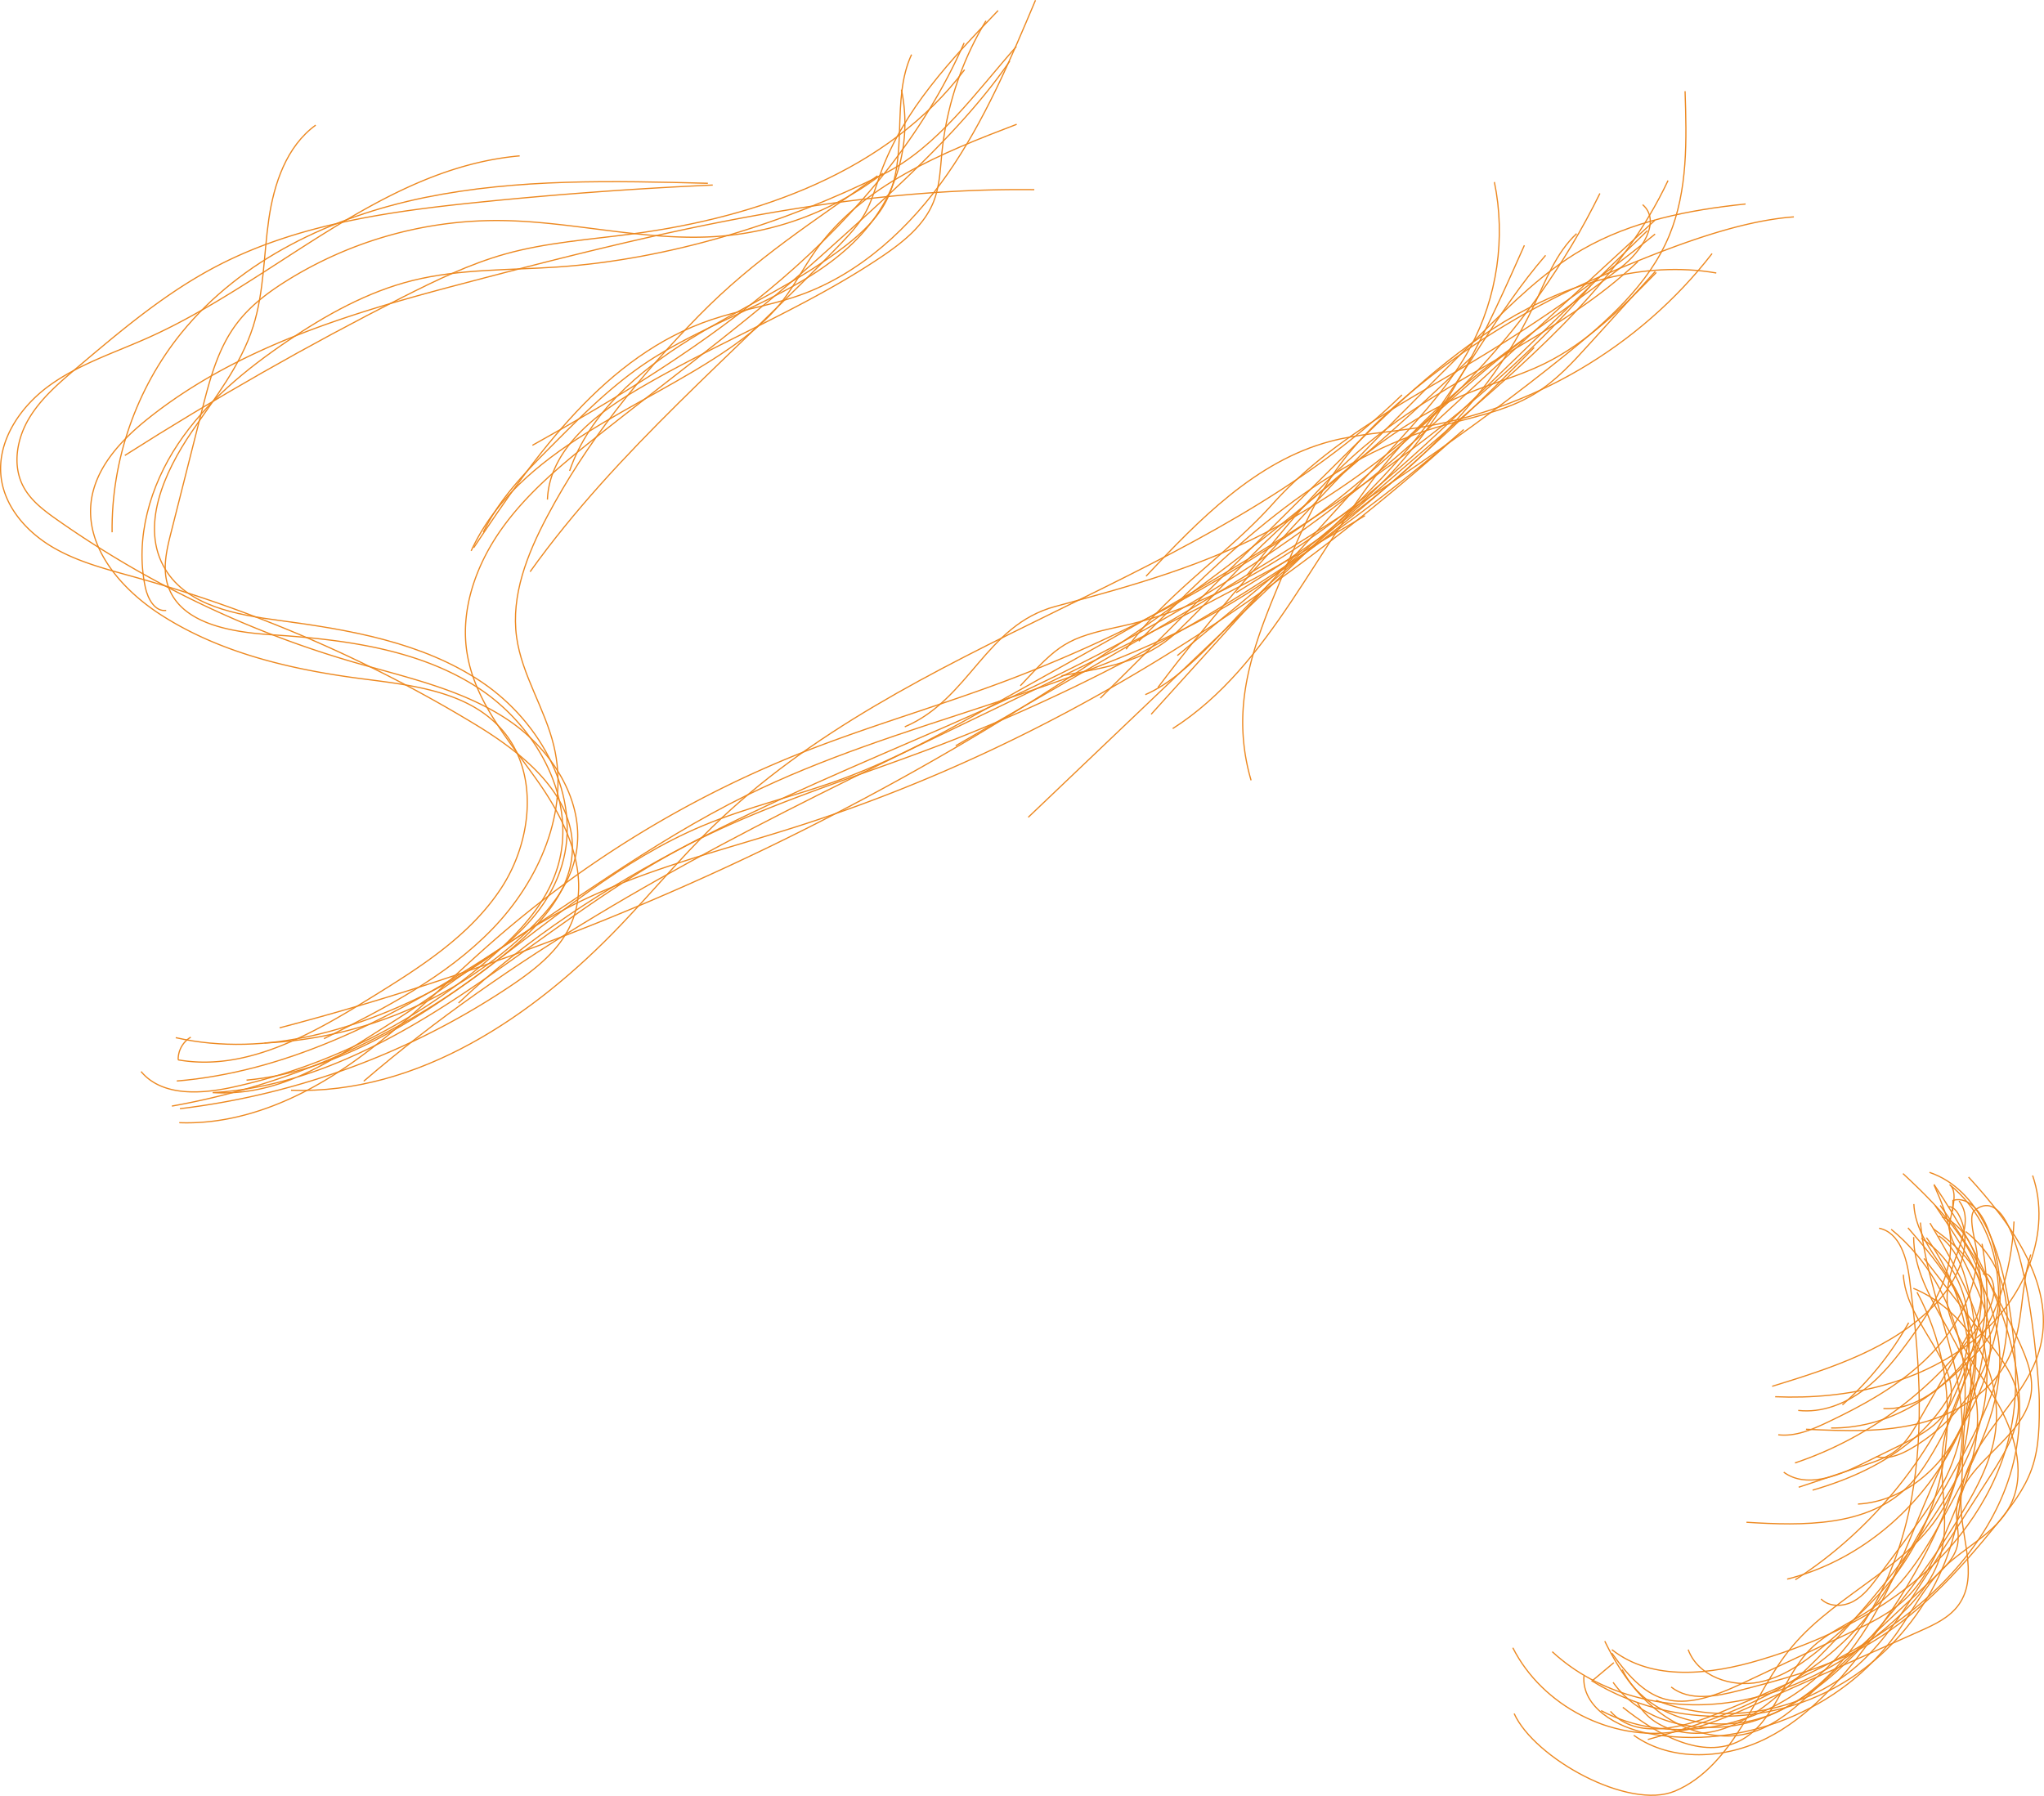 <svg xmlns="http://www.w3.org/2000/svg" viewBox="0 0 2984.78 2622.82"><defs><style>.cls-1{fill:none;stroke:#ed8921;stroke-miterlimit:10;stroke-width:1.75px;}</style></defs><title>Asset 4</title><g id="Layer_2" data-name="Layer 2"><g id="Layer_3" data-name="Layer 3"><g id="Layer_2-2" data-name="Layer 2"><g id="Layer_1-2" data-name="Layer 1-2"><g id="orange"><path class="cls-1" d="M2874.59,1719.08c65.05,70.49,130.24,162.57,102.93,254.55-23.1,77.85-107.87,131.09-113.75,212.13-3.86,53.63,27.73,113.83-3.39,157.72-13.48,19-35.71,29.33-57,38.76Q2683,2436,2562.66,2489.58c-37.19,16.64-75,33.38-115.25,39.54-94.41,14.4-195.14-37.36-238.29-122.58"/><path class="cls-1" d="M2778.87,1714c57.85,53.93,120.05,117.54,119.66,196.54-.35,71.1-52.36,132.54-61.3,203.1-6.57,52,10.78,106.23-3.3,156.82-10.85,38.77-39,70.35-68.88,97.34-68.11,61.24-152.22,107.07-243,119.05s-188.18-12.3-255.38-74.57"/><path class="cls-1" d="M2744,1793.81c30.14,6.21,40.38,43.34,44.37,73.82,13.68,106,22.27,214.16,3.24,319.39S2723.3,2395.26,2639,2461.1s-206.55,87.42-301,37.22"/><path class="cls-1" d="M2965.41,1832.2c-15.2,47.6-10,100.67-30.17,146.4-22.77,51.55-75.16,85.28-129.77,99.53s-111.93,11.81-168.24,9.27"/><path class="cls-1" d="M2440.33,2463.87c27.14,21.33,66.19,13.68,99.63,5.06,60.5-15.69,121.7-31.58,176.71-61,80.23-43,142.89-112.31,200.14-183.08,19.84-24.53,39.58-50,50.09-79.72,11.3-31.87,11.18-66.47,11-100.27-.19-30.3-22-333.77-94.57-277.1-11.14,8.77,4.34,53.77,3.82,66.08-2.42,59.12-34.68,113.12-76.72,153.09-40.75,38.66-90.78,66-141.43,90.1-22.73,10.85-47.26,21.4-72.28,18.46"/><path class="cls-1" d="M2813.15,1807.57c63.15,86.3,77.29,201.91,55.46,306.55s-76.42,200-140.28,285.7c-40.75,54.66-87.21,107.66-148,138.55s-139,35.49-194.63-4"/><path class="cls-1" d="M2824.05,1729.8c79,117.9,147.55,258.06,118.24,397-20.48,97.13-87.46,179.46-167.28,238.57s-172.48,97.9-264,136.09c-52.56,21.94-121.64,40.58-159.32-2.08"/><path class="cls-1" d="M2391.08,2486.78c21,38.47,72.53,51.74,115.06,41.07s77.75-39.7,110-69.5a1354.23,1354.23,0,0,0,204.73-239.52c42.4-63.27,80.65-133.92,80.56-210.12-.11-80.1-42.18-153.43-83.12-222.37"/><path class="cls-1" d="M2690.41,2051.76a465.93,465.93,0,0,0,96.74-120"/><path class="cls-1" d="M2799.36,1887.26c70.63,130.05,56,301.65-35.63,417.84-25.89,32.77-56.91,61.16-88.44,88.47s-65.25,54.62-106,63.08-89.76-8.33-104.1-47.44"/><path class="cls-1" d="M2625.87,2059.87c34,4,68.34-9.44,95.71-30s48.69-48.11,68.82-75.84c31.62-43.6,62.3-93.5,57.66-147.17-2.27-26.49-13-51.42-23.68-75.85"/><path class="cls-1" d="M2817.54,1712.24c74.36,25.43,103.43,113.94,115.83,191.56,9.17,57.44,14.74,116.31,4.91,173.57-15,87.5-66.14,166.33-133.27,224.56s-149.29,96.76-234.32,122.2c-72.26,21.66-157.7,31.91-216.9-14.82"/><path class="cls-1" d="M2312.93,2447.78c-3.31,45.72,48.28,75.09,93.34,83.71,135.37,26,283.49-33.41,363.18-145.92,22.8-32.15,40.66-68.36,68.89-95.94,31.4-30.7,75.08-50.18,96-88.72,24.32-44.66,10-100.87-14-145.61s-57.35-85.24-73-133.64c-20.61-64.17,45.8-125.9,13.43-167.69"/><path class="cls-1" d="M2833.15,1760.54a1176.79,1176.79,0,0,1,115.48,199.57c10.45,23.13,20.41,47.87,17.57,73.09-8.05,70.05-107.33,104.89-109.18,175.3-.4,16,4.61,32.27,1.41,48-3.88,18.53-18.39,32.72-32.21,45.71q-86.93,81.56-173.76,163.21c-28.43,26.68-58.35,54.27-95.89,65.11-43.82,12.68-92.5-.31-129.57-27s-63.72-65.59-83.58-106.67"/><path class="cls-1" d="M2779.39,1861.69c2.81,48.38,38.56,87.46,59.34,131.12,7.09,14.85,12.6,31.12,10.2,47.44-4.69,33.23-38.56,53-68.77,67.84l-63.1,31c-35.59,17.53-80.28,34.51-112.33,11"/><path class="cls-1" d="M2794,1881.6c83.62,34.47,135.75,132.14,117.91,220.75-7.66,38-26.34,72.87-46.32,106.1a1239.66,1239.66,0,0,1-118.85,165.26c-50.13,58.82-108.57,114.7-182,138.66s-164.65,7.85-209.16-55.37"/><path class="cls-1" d="M2368.87,2438.41c36.47,72.87,136.32,96.43,212.53,67.34s130.58-97.54,167.92-170,61.54-151.1,99.78-223c19.37-36.52,42.54-71.77,52.59-111.94,14.92-59.6-6.75-102-31.18-153.6-10.14-21.34-19.18-27.58-23.53-51.05-2.9-15.38,16.06-52.9-.12-66.1,39,31.85,62.49,76.3,69,126.26,4.1,31.07,5.21,64.37-9.41,92.16-8.4,15.85-21.32,28.84-34,41.42-34.08,33.82-74.25,70.08-122.17,67.28"/><path class="cls-1" d="M2794.74,1758.49c2.24,53.19,49.19,92.59,69.31,141.86,29.16,71.32-1.33,152.61-40.3,219-10.88,18.57-22.66,36.95-38,52-58.83,58.48-152.64,57.18-235.47,51.9"/><path class="cls-1" d="M2659.21,2335.27c12.08,12.12,32.57,11.49,47.52,3.3s25.56-22.26,35.77-35.93c12.69-17.08,25.48-34.16,38.17-51.34,22.21-29.84,44.52-59.79,60.71-93.19,58.53-120.08,23.72-278.26-79.72-362.7"/><path class="cls-1" d="M2825.87,1760.69c44.22,65.22,89.86,134.73,94.06,213.4,4.2,79-34.32,153.32-71.68,223.06-30.54,56.9-62.86,115.9-115.73,152.84-29.07,20.29-63.59,33.21-88.63,58.27-40.14,40.16-52,107.23-102.35,133.66-55.91,29.36-122.36-9.12-171.81-48.4"/><path class="cls-1" d="M2809.54,1837.9q47.49,61.35,95,122.8c18.65,24.18,38,49.76,42.11,80,5.56,40.87-17.69,79.61-40,114.36q-51.78,80.76-103.65,161.35c-24.85,38.66-50,77.82-83.4,109.33-78.43,74.2-201,97.59-301.24,57.52"/><path class="cls-1" d="M2626.57,2172.07q48.5-16.21,97-32.52c15.67-5.3,31.73-10.7,44.77-20.79,15.42-11.9,25.41-29.26,35.11-46.23q33.08-58,66.06-115.92c12-21,24.22-43.36,23.67-67.45-1.06-40.69-37.15-70.56-70-94.56"/><path class="cls-1" d="M2353.71,2414.32c54.59,77.25,95.67,88.89,189.89,44.49q78.37-37,156.83-73.9c30.21-14.19,60.92-28.89,84.67-52.34,26.43-26.27,41.91-61.37,56.69-95.56,27.89-64.48,56.34-134.26,42.1-203.07-16.51-80.5-89-145.13-89.45-227.23"/><path class="cls-1" d="M2336.3,282.49c-101.38,206.65-270.9,377.34-472.5,487.13-103.74,56.46-210.06,85.74-323,116.16-101.73,27.45-125,135.6-219.58,175.71"/><path class="cls-1" d="M2405.65,336.84q-110,106.75-219.94,213.41C2077.88,654.84,1967,760.75,1835.63,835.69c-62.27,35.5-129.09,64-199.4,79.17-79.89,17.21-89.54,25.77-146.25,86.64"/><path class="cls-1" d="M2500.07,370.34c-105.53,136.48-265.14,230-435.78,255.29-40.56,6.06-81.85,8.42-121.48,18.88-109,28.9-192.07,114.83-269.25,197"/><path class="cls-1" d="M1550.08,987c63.32-12.1,121.48-19.48,168.69-64.28,48.9-46.51,94-99,144.27-145.42,85.6-79,173.78-159.61,281.71-203.5,36.51-14.83,74.74-25.18,110.13-42.5,63.6-31,114.37-82.63,163.75-133.35"/><path class="cls-1" d="M2226,358.29c-53.73,120.85-109.14,244.3-200.84,339.59-29.8,31-62.93,58.4-96.05,85.81q-104.9,86.92-209.9,173.74"/><path class="cls-1" d="M2417.13,396.41q-48,52.81-95.93,105.71c-24.23,26.76-48.86,53.81-79.64,72.71-43.63,26.78-95.58,34.81-144.59,49.52C1924.3,676,1789.74,808.62,1662.85,936.53"/><path class="cls-1" d="M1644.34,948.22c61.26-84.49,146.23-136.64,214.15-212.27,77.35-86.1,176.51-139.83,275.24-197.76a2293.31,2293.31,0,0,0,283.14-196.32"/><path class="cls-1" d="M2391.74,382C2275.25,493,2115.79,548.1,1992.65,651.58c-65.35,54.92-119,122.16-172.2,188.9"/><path class="cls-1" d="M2302.28,341.2c-30.42,28.39-45.26,69.19-63.22,106.71-87.43,184-260.72,310.67-434,417.68"/><path class="cls-1" d="M2257,372.89c-71.18,82.06-120.15,181-187.61,266-43.65,55-94.74,103.71-145.53,152.13q-211.12,201.3-422.34,402.6"/><path class="cls-1" d="M2506.25,398.7c-106.62-18.52-217,15.19-309.65,71.18s-170.35,133-247.17,209.28l-342.73,340.5"/><path class="cls-1" d="M2182.19,265.87c16.82,81.19,4.17,168.28-35.06,241.33-27.38,51-66.5,94.33-105.33,137.28Q1861.42,843.79,1681,1043.19"/><path class="cls-1" d="M2398.71,298.89c28,24.52-2.16,68.92-31.62,91.6-113.94,87.83-239.26,163.83-332.76,273.13-112.07,131-176.64,307.53-321.85,400.46"/><path class="cls-1" d="M2549,297.93c-82.75,8.63-166.44,25-238.48,66.52-56.09,32.36-102.7,78.56-148.61,124.15-165.15,164.26-331,329.22-471,515.42"/><path class="cls-1" d="M2460.65,133.19c2.35,71.09,4.22,144.78-23,210.55-30,72.49-91.9,126.39-153,175.58-275.79,222.27-583.7,392.83-889,569.79"/><path class="cls-1" d="M2435.78,263.65c-67,142.43-189.41,249.71-308.56,352.58Q1994.3,731.08,1861.38,846c-56.49,48.86-120.61,139.27-188.93,168.51"/><path class="cls-1" d="M1457.48,15.41c-68.25,71.14-138.38,145.19-171.68,237.9-7.07,19.75-12.44,40.18-22.73,58.45-9.59,17-23.1,31.35-36.61,45.43C1074.17,515.47,901.76,656.27,774.1,835"/><path class="cls-1" d="M1484.64,181.52c-109.77,41.89-225.84,88.74-293.77,184.58-17.25,24.31-30.77,51.2-49.22,74.62-21.33,27.14-48.69,48.81-77.06,68.49C936.05,598.13,757.71,653.87,688,804.52"/><path class="cls-1" d="M1512.08.34C1475.14,87.88,1437.9,176,1383.7,254s-127.27,145.92-216.77,177.45c-41.61,14.67-85.67,21.15-127.48,35.21-155.17,52-256.95,197-347.68,333.23"/><path class="cls-1" d="M1439.78,30.41a460.46,460.46,0,0,0-64.18,190.91c-2.54,24.92-3.18,50.52-12.53,73.78-13.78,34.39-44.63,58.79-75.39,79.58C1172.87,452.12,1041.78,502,923.23,573.41,863.86,609.19,802,660.29,799.42,729.6"/><path class="cls-1" d="M1316.32,131a238.31,238.31,0,0,1-29.5,172.69c-72.64,118.77-228.75,149.26-344.36,226.8C892.87,563.8,850.24,606.37,808,648.74c-38.85,38.95-78.5,78.9-102.18,128.55"/><path class="cls-1" d="M1331.09,79.7c-30.48,66-3.65,148.53-36.74,213.34-13.63,26.69-36.2,47.63-59.78,66-70,54.25-152.13,90-227.33,136.55S860.53,604,831.76,687.71"/><path class="cls-1" d="M461,182.76c-42.7,31-61,85.59-68.52,137.74s-6.82,105.95-22.8,156.25C351.57,533.57,313.58,581.41,280,630.63c-40.62,59.56-75.91,138.89-38.72,200.65,32.55,54,103.83,66.54,166.28,74.84,103.29,13.74,209.91,32,296.28,90.31S850.5,1164.3,820.44,1264.09c-24.09,80.16-98,134.33-171.69,174-119.89,64.57-259.22,107.36-392.11,77.4"/><path class="cls-1" d="M1289.29,253.07a447,447,0,0,1-236.22,91.81c-108.85,8.9-217-22.41-326.15-22.82a580.73,580.73,0,0,0-308.64,88.17c-27.09,17-53.07,36.54-72.31,62C318,509,306.1,555.09,294.78,599.86q-22.53,88.95-45,177.89c-6.24,24.54-12.38,50.58-5.32,74.94,16.67,57.49,90.75,70.32,150.48,74.24,104.45,6.83,212.83,19.94,301.09,76.28s149.67,167.65,117,267.06c-16.48,50.31-54.12,90.85-93.8,125.9A848.9,848.9,0,0,1,337,1588.41c-45.74,9.69-101.12,12.45-131-23.46"/><path class="cls-1" d="M182.3,665.15q197.2-125.46,406-231.3c48.25-24.41,97.29-48.22,149.4-62.86,60.19-16.88,123.07-21.09,185-29.28,183.95-24.17,374.42-91.49,485.88-239.91"/><path class="cls-1" d="M1474.55,89.18c-69.15,101.44-180.93,199.56-272.8,282.15-105.5,94.88-220,178.91-331,267-50.74,40.22-101.38,82-138.84,135s-60.54,118.89-49.53,182.72c12.26,71.72,64,129.09,105.61,188.83s75.07,136.82,46.2,203.71c-17,39.41-52.77,67.34-88.42,91.27a1105.62,1105.62,0,0,1-483.06,179.39"/><path class="cls-1" d="M2047.28,576.74C1761.64,853.87,1324.92,930,1040.09,1207.88c-46.61,45.5-88.39,95.77-133.39,142.85C779,1484.73,610.08,1598.63,425,1592.31"/><path class="cls-1" d="M2323,416.87C2098,678.51,1757.56,857,1459.12,1024.5c-74.14,41.57-148.77,83.45-228.48,112.86-67.74,25-138.64,40.89-205.16,68.91C907.2,1256,808.24,1341.56,705.23,1418.22S487.87,1565.51,360,1577.53"/><path class="cls-1" d="M2149.62,520.68c-483.82,468.4-1089.75,809.67-1741.28,980.44"/><path class="cls-1" d="M473,1517c87.82-44.06,177.33-89.43,245.78-160s112.9-172.12,90-267.58c-13-54.62-46.76-103.4-54.42-159.06C746,869.52,770,809,798.79,754.68c57.61-108.87,135.49-205.57,221.43-293.32,82.46-84.23,168.62-138,261.2-204.57"/><path class="cls-1" d="M2240.24,507.6q-97.47,99.47-202.08,191.69c-79.75,70.31-162.83,137.54-255,190.33-215.62,123.48-470,162.2-692.88,271.93-140.56,69.2-265.75,165.3-398.42,248.65s-277.61,155.68-433.73,168.57"/><path class="cls-1" d="M1510.35,277c-286.63-3.37-565,66.11-841.53,139C509,458.08,346.1,507.82,216.82,610.85,177,642.5,138.88,683.05,133,733.59,125.33,800.44,176.81,860,233.14,896.75,319.8,953.2,423.56,977.54,526.05,991c73.86,9.63,155.92,17.81,205.67,73.29,55.8,62.15,45.94,163.11.09,233s-119.16,116-190.28,159.92c-85.76,53-181.91,108.26-281.33,90.7a37.59,37.59,0,0,1,18.39-33.12"/><path class="cls-1" d="M2968.17,1716.78c28.23,82.12-11,176.27-76.81,232.9-82.65,70.93-193.4,94.74-299.13,90.21"/><path class="cls-1" d="M2941,1784c-3.53,74.22-27,148.78-73.88,206.28s-119,96.36-193.2,95.24"/><path class="cls-1" d="M2831.13,1805c24.2,16.15,35.09,45.88,42.07,74.13,16.22,65.9,18.88,137.28-7.22,199.85s-85.17,114-152.85,117.68"/><path class="cls-1" d="M2894.31,1816.56c18.05,102.29,3.55,211.18-46.67,302.1s-137.17,162.28-237.91,187.62"/><path class="cls-1" d="M2356.6,2428.3c-10.64,8.87-21.29,17.84-31.83,26.7,100.6,62,232.84,68.81,339.32,17.63s183.59-159,197.94-276.17c5.51-45.54,2.21-91.92,9.42-137.16,3.94-24.93,11.18-49.57,11.82-74.88,2-73.21-49-136-97.12-191.18"/><path class="cls-1" d="M2804.31,1785.53c6.64,69.06,32.06,134.8,48.09,202.4s21.9,141.66-8.9,203.86c-46.2,93.5-159.06,132.72-226.15,212.55-29.68,35.29-49.41,77.62-73.76,116.77s-55.11,76.85-97.7,94.73c-67.92,28.43-205.31-48.09-234.83-113.2"/><path class="cls-1" d="M2845.36,1762.41c6.2-.44,11.13,5.13,14.27,10.61,24.17,42.75-.38,97.5-34.55,132.72-62.39,64.1-151.71,92.67-237.25,118.92"/><path class="cls-1" d="M2895.59,1861.15c4.18-3.13,10,1.54,12.34,6.22,10.23,20.83-2,45.41-15.19,64.5-65.39,95-162.23,168-271.6,204.74"/><path class="cls-1" d="M2851.5,1768.83c.07-5.2.23-10.4.3-15.6,21.86-6.64,40.81,16.64,49.44,37.79a260.73,260.73,0,0,1-110.53,324.51c-15.54,9-33.7,16.52-50.93,11.63"/><path class="cls-1" d="M2870.59,1798.71c110.87,89.09,45.72,237.91-9.85,336.87q-32.93,58.56-65.75,117.22c-22,39.34-44.4,79-73.28,113.57-78.3,93.6-197.6,142.16-315.39,174.12"/><path class="cls-1" d="M2805.66,1808.72c48,29.59,73.17,89.23,68.63,145.46s-35.71,108.23-78.07,145.5-95.11,61-149.31,76.65"/><path class="cls-1" d="M2835.76,1777.23c15.93,5.2,28.42,18.12,37.21,32.36,33,53.49,21.59,123,.16,182-46.68,128.7-136.46,241.38-251.49,315.61"/><path class="cls-1" d="M2619.53,316.78c-88.26,6.26-195.08,50.15-276.77,84.57a1122.41,1122.41,0,0,0-286.09,174.73c-39.29,33.05-76.66,69.09-106.09,111.08-33.3,47.51-56,101.46-78.41,155-26.4,63-53.09,127.44-57,195.57a300.3,300.3,0,0,0,11.75,101.93"/><path class="cls-1" d="M2416.87,321.41,2091.38,620.89c-211.86,195-447.83,326.17-710.7,440.45C1131,1169.94,870.13,1274.5,669.54,1464.89"/><path class="cls-1" d="M1993.2,753.09c-480.56,289.57-1036.28,460.53-1462.06,826"/><path class="cls-1" d="M310.55,1595.75c129.06-7.32,249.27-67.79,357.22-138.88S876.19,1302.74,990,1241.51c120.39-64.87,252.74-103.72,380.43-152.53a2558,2558,0,0,0,767-461.61c-281.18,254.7-600.79,458.34-961.54,575.85-117.16,38.15-238.68,66-347.82,123-90.6,47.28-170,113.29-256.64,167.54C484.94,1548,412.58,1601.49,310.55,1595.75Z"/><path class="cls-1" d="M1407.87,62.71c-58.75,134-155,249.09-265.91,344.5s-236.61,172-364.46,243.13"/><path class="cls-1" d="M1484.12,67.92c-57.78,65.27-115.36,147.14-194.11,186.44C1145.07,326.59,976.1,379,813.47,390c-70.67,4.75-142.59,2.61-211.28,19.75C536.29,426.28,476,460,419.75,498.13c-60.94,41.29-119,89.06-159.84,150.32s-63,137.61-47.66,209.61c3.5,16.28,13.93,35.71,30.41,33.41"/><path class="cls-1" d="M1033.68,267.7c-138.13-3.62-277.75-7-413.18,20.74S352.37,378.65,265.15,485.91C199,567.43,162.44,672.47,163.71,777.36"/><path class="cls-1" d="M758.87,227.66c-202.39,18-357.34,182.69-542.81,265.67-48.76,21.81-100.66,38.44-144,69.82S-5.31,645.65,1.82,698.6c5.88,43.06,37.9,78.76,75.34,100.72s80.31,32.49,122.08,44.22a1981.29,1981.29,0,0,1,496.49,215.53c68.87,41.86,142.65,102,140.07,182.51-2,62.11-50,112.42-98.23,151.63A1068.38,1068.38,0,0,1,251,1615.41"/><path class="cls-1" d="M1040.8,270.26Q869.25,278,698.35,295.45C566.93,308.89,433,327.74,315.94,389c-74.55,39-139.5,93.89-203.76,148.3C86,559.46,59.47,582.13,42.05,611.64s-24.07,67.56-8.47,98c10.63,20.83,30.13,35.61,49.31,49.09a1460.13,1460.13,0,0,0,431,207.61c77.75,22.7,159.16,39.58,226.64,84.25s118.71,126.64,98.71,205.07c-10.73,42.07-39.91,76.86-71.42,106.66C665.22,1459,527.18,1517.26,386.22,1523.26"/><path class="cls-1" d="M2225.26,495.9c-116.65,86.65-207.58,192.43-328.55,275.4a2002.67,2002.67,0,0,1-431.08,224.26c-99.16,37.13-201.28,66.29-299.53,105.61a1557.76,1557.76,0,0,0-443.48,271.14c-68.82,59.94-132.5,126.15-207,178.82S353,1643.07,261.78,1639.65"/></g></g></g></g></g></svg>